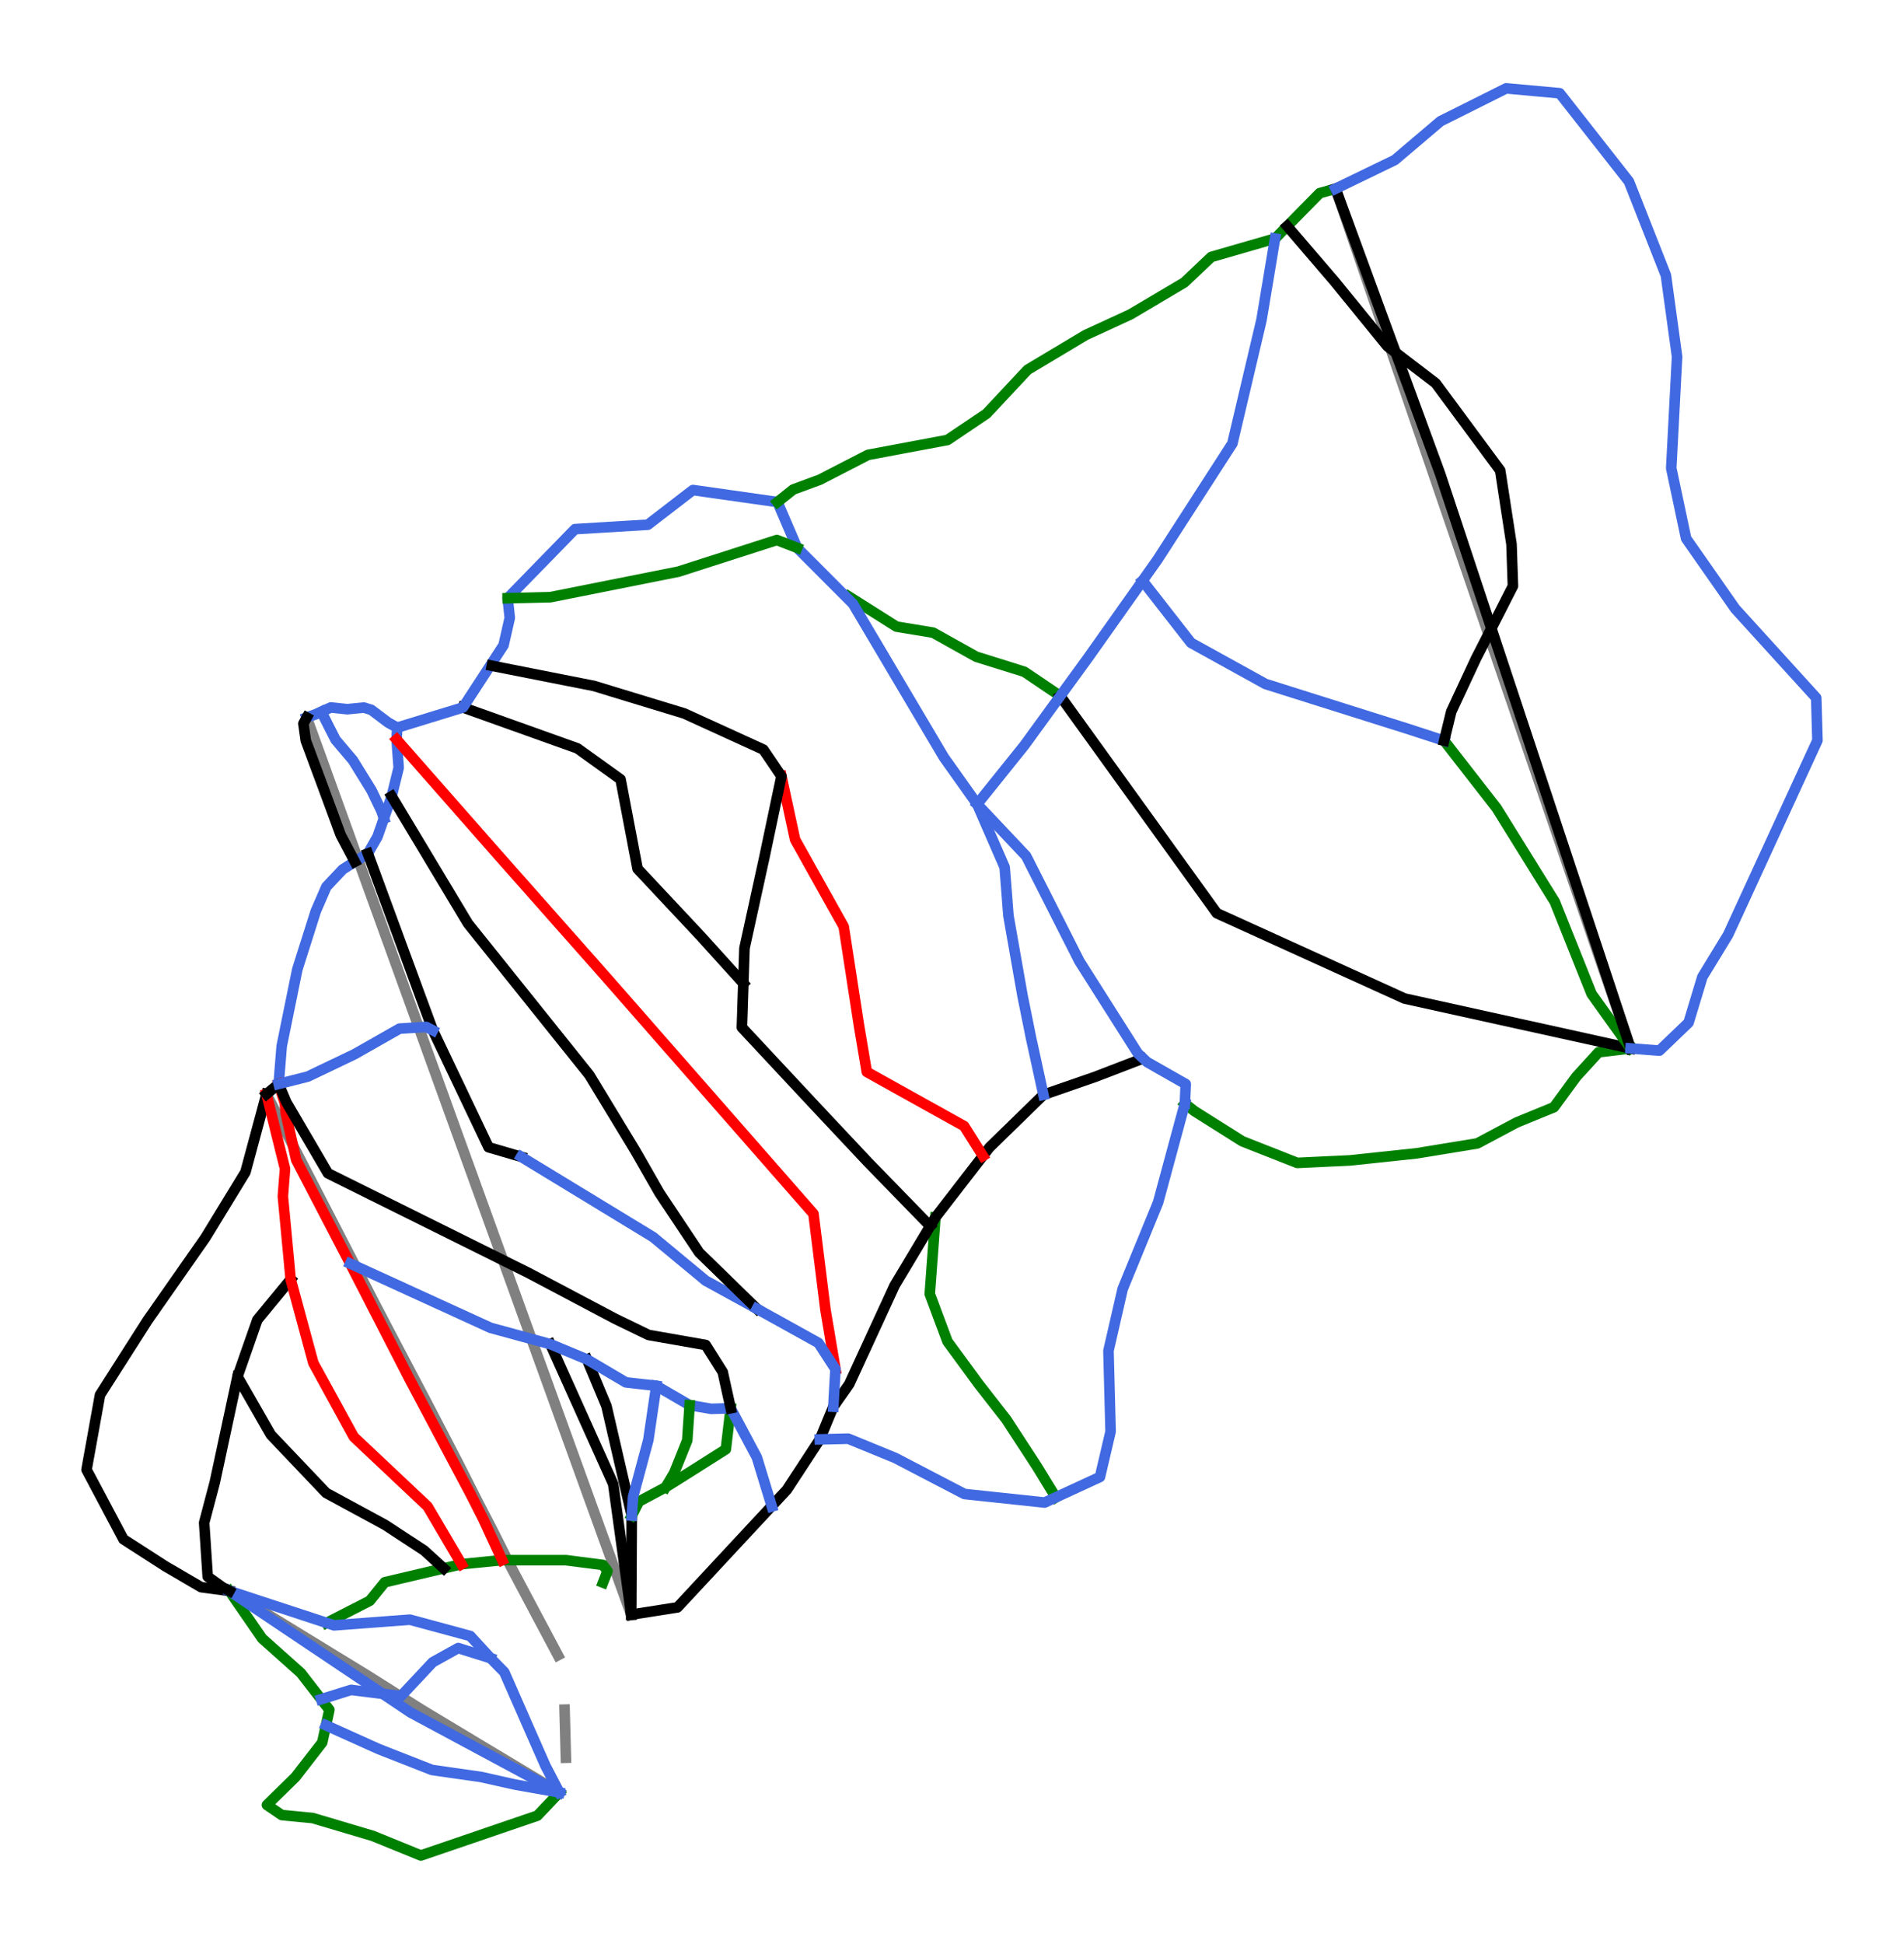 <?xml version="1.0" encoding="utf-8" standalone="no"?>
<!DOCTYPE svg PUBLIC "-//W3C//DTD SVG 1.1//EN"
  "http://www.w3.org/Graphics/SVG/1.1/DTD/svg11.dtd">
<svg height="73.492pt" version="1.1" viewBox="0 0 72 73.492" width="72pt" xmlns="http://www.w3.org/2000/svg" xmlns:xlink="http://www.w3.org/1999/xlink">
 <defs>
  <style type="text/css">*{stroke-linecap:butt;stroke-linejoin:round;}</style>
 </defs>
 <g id="figure_1">
  <g id="patch_1">
   <path d="M 0 73.492 
L 72 73.492 
L 72 0 
L 0 0 
z
" style="fill:#ffffff;"/>
  </g>
  <g id="axes_1">
   <g id="line2d_1">
    <path clip-path="url(#pce5e88b5e1)" d="M 11.599 27.129 
L 11.932 28.048 
L 12.208 28.811 
L 12.484 29.575 
L 12.775 30.378 
L 13.065 31.181 
L 13.355 31.984 
L 13.646 32.786 
L 13.76 33.103 
L 14.184 34.273 
L 14.601 35.427 
L 15.019 36.581 
L 15.33 37.442 
L 15.642 38.303 
L 15.953 39.163 
L 16.264 40.024 
L 16.668 41.14 
L 17.071 42.256 
L 17.337 42.99 
L 17.603 43.724 
L 17.869 44.459 
L 18.134 45.193 
L 18.396 45.916 
L 18.657 46.639 
L 18.919 47.362 
L 19.181 48.085 
L 19.501 48.971 
L 19.821 49.857 
L 20.074 50.555 
L 20.326 51.253 
L 20.603 52.017 
L 20.879 52.781 
L 21.155 53.545 
L 21.432 54.309 
L 21.838 55.431 
L 22.244 56.554 
L 22.629 57.617 
L 23.055 58.795 
L 23.481 59.974 
L 23.869 61.046 
" style="fill:none;stroke:#808080;stroke-linecap:square;stroke-width:0.4;"/>
   </g>
   <g id="line2d_2">
    <path clip-path="url(#pce5e88b5e1)" d="M 21.097 62.581 
L 20.709 61.85 
L 20.32 61.12 
L 19.819 60.176 
L 19.318 59.231 
L 18.965 58.532 
L 18.612 57.833 
L 18.095 56.837 
L 17.715 56.088 
L 17.336 55.339 
L 16.713 54.139 
L 16.089 52.939 
L 15.551 51.919 
L 15.013 50.898 
L 14.593 50.097 
L 14.174 49.295 
L 13.804 48.578 
L 13.433 47.862 
L 13.063 47.145 
L 12.693 46.429 
L 12.366 45.796 
L 12.039 45.163 
L 11.712 44.53 
L 11.385 43.898 
L 11.058 43.265 
L 10.731 42.631 
L 10.404 41.998 
L 10.077 41.365 
" style="fill:none;stroke:#808080;stroke-linecap:square;stroke-width:0.4;"/>
   </g>
   <g id="line2d_3">
    <path clip-path="url(#pce5e88b5e1)" d="M 21.153 67.769 
L 20.154 67.169 
L 19.155 66.57 
L 18.109 65.942 
L 17.063 65.313 
L 15.975 64.659 
L 14.935 64.004 
L 13.896 63.348 
L 13.048 62.829 
L 12.2 62.31 
L 11.318 61.77 
L 10.437 61.23 
L 9.555 60.69 
L 8.674 60.151 
" style="fill:none;stroke:#808080;stroke-linecap:square;stroke-width:0.4;"/>
   </g>
   <g id="line2d_4">
    <path clip-path="url(#pce5e88b5e1)" d="M 21.399 66.456 
L 21.374 65.547 
L 21.35 64.637 
" style="fill:none;stroke:#808080;stroke-linecap:square;stroke-width:0.4;"/>
   </g>
   <g id="line2d_5">
    <path clip-path="url(#pce5e88b5e1)" d="M 61.661 39.638 
L 61.271 38.501 
L 60.88 37.363 
L 60.49 36.226 
L 60.1 35.088 
L 59.837 34.323 
L 59.574 33.557 
L 59.311 32.792 
L 59.049 32.027 
L 58.624 30.79 
L 58.2 29.553 
L 57.813 28.426 
L 57.426 27.299 
L 57.188 26.604 
L 56.949 25.909 
L 56.711 25.215 
L 56.473 24.52 
L 56.198 23.72 
L 55.924 22.921 
L 55.65 22.122 
L 55.375 21.323 
L 55.102 20.527 
L 54.829 19.731 
L 54.556 18.935 
L 54.283 18.139 
L 53.953 17.177 
L 53.622 16.216 
L 53.326 15.351 
L 53.029 14.486 
L 52.744 13.656 
L 52.459 12.825 
L 52.041 11.608 
L 51.624 10.392 
L 51.206 9.176 
L 50.789 7.959 
L 50.661 7.586 
L 50.506 7.134 
" style="fill:none;stroke:#808080;stroke-linecap:square;stroke-width:0.4;"/>
   </g>
   <g id="line2d_6">
    <path clip-path="url(#pce5e88b5e1)" d="M 17.507 26.747 
L 17.777 26.844 
L 18.048 26.941 
L 18.318 27.037 
L 18.589 27.134 
L 18.859 27.23 
L 19.129 27.327 
L 19.4 27.424 
L 19.67 27.52 
L 19.941 27.617 
L 20.211 27.713 
L 20.481 27.81 
L 20.752 27.907 
L 21.022 28.003 
L 21.293 28.1 
L 21.563 28.196 
L 21.834 28.293 
L 22.038 28.439 
L 22.242 28.586 
L 22.446 28.733 
L 22.65 28.879 
L 22.854 29.026 
L 23.058 29.172 
L 23.262 29.319 
L 23.466 29.466 
L 23.507 29.677 
L 23.547 29.888 
L 23.587 30.1 
L 23.627 30.311 
L 23.667 30.522 
L 23.708 30.733 
L 23.748 30.945 
L 23.788 31.156 
L 23.828 31.367 
L 23.869 31.579 
L 23.909 31.79 
L 23.949 32.001 
L 23.989 32.213 
L 24.03 32.424 
L 24.07 32.635 
L 24.11 32.846 
L 24.259 33.006 
L 24.409 33.165 
L 24.558 33.325 
L 24.708 33.485 
L 24.857 33.644 
L 25.007 33.804 
L 25.156 33.963 
L 25.306 34.123 
L 25.455 34.282 
L 25.605 34.442 
L 25.754 34.601 
L 25.904 34.761 
L 26.053 34.92 
L 26.203 35.08 
L 26.352 35.239 
L 26.502 35.399 
L 26.702 35.621 
L 26.903 35.843 
L 27.104 36.065 
L 27.305 36.287 
L 27.506 36.509 
L 27.707 36.731 
L 27.908 36.953 
L 28.109 37.175 
" style="fill:none;stroke:#000000;stroke-linecap:square;stroke-width:0.4;"/>
   </g>
   <g id="line2d_7">
    <path clip-path="url(#pce5e88b5e1)" d="M 44.806 41.723 
L 44.987 41.866 
L 45.168 42.008 
L 45.395 42.151 
L 45.621 42.293 
L 45.847 42.436 
L 46.073 42.578 
L 46.3 42.721 
L 46.526 42.863 
L 46.752 43.006 
L 46.978 43.148 
L 47.238 43.25 
L 47.498 43.353 
L 47.758 43.455 
L 48.017 43.557 
L 48.277 43.659 
L 48.537 43.762 
L 48.797 43.864 
L 49.056 43.966 
L 49.306 43.955 
L 49.556 43.943 
L 49.805 43.931 
L 50.055 43.919 
L 50.305 43.907 
L 50.555 43.896 
L 50.804 43.884 
L 51.054 43.872 
L 51.369 43.839 
L 51.684 43.805 
L 51.999 43.772 
L 52.314 43.738 
L 52.629 43.705 
L 52.944 43.671 
L 53.259 43.638 
L 53.575 43.604 
L 53.861 43.557 
L 54.148 43.51 
L 54.434 43.463 
L 54.721 43.416 
L 55.007 43.37 
L 55.294 43.323 
L 55.58 43.276 
L 55.867 43.229 
L 56.053 43.13 
L 56.239 43.031 
L 56.425 42.932 
L 56.611 42.833 
L 56.797 42.734 
L 56.983 42.635 
L 57.169 42.536 
L 57.355 42.438 
L 57.707 42.293 
L 58.059 42.149 
L 58.411 42.005 
L 58.763 41.861 
L 58.974 41.572 
L 59.185 41.284 
L 59.396 40.996 
L 59.607 40.708 
L 59.819 40.476 
L 60.03 40.245 
L 60.241 40.014 
L 60.452 39.782 
L 60.754 39.746 
L 61.056 39.71 
L 61.359 39.674 
L 61.661 39.638 
" style="fill:none;stroke:#008000;stroke-linecap:square;stroke-width:0.4;"/>
   </g>
   <g id="line2d_8">
    <path clip-path="url(#pce5e88b5e1)" d="M 35.373 46.025 
L 35.347 46.387 
L 35.32 46.749 
L 35.293 47.111 
L 35.266 47.473 
L 35.239 47.835 
L 35.213 48.197 
L 35.186 48.559 
L 35.159 48.921 
L 35.243 49.146 
L 35.327 49.371 
L 35.41 49.595 
L 35.494 49.82 
L 35.578 50.045 
L 35.662 50.269 
L 35.746 50.494 
L 35.829 50.718 
L 35.977 50.92 
L 36.124 51.121 
L 36.272 51.322 
L 36.419 51.523 
L 36.567 51.724 
L 36.714 51.925 
L 36.862 52.127 
L 37.009 52.328 
L 37.14 52.495 
L 37.271 52.663 
L 37.401 52.831 
L 37.532 52.998 
L 37.663 53.166 
L 37.793 53.333 
L 37.924 53.501 
L 38.055 53.669 
L 38.199 53.89 
L 38.343 54.111 
L 38.487 54.332 
L 38.631 54.554 
L 38.776 54.775 
L 38.92 54.996 
L 39.064 55.217 
L 39.208 55.439 
L 39.388 55.732 
L 39.567 56.025 
L 39.747 56.318 
L 39.927 56.611 
" style="fill:none;stroke:#008000;stroke-linecap:square;stroke-width:0.4;"/>
   </g>
   <g id="line2d_9">
    <path clip-path="url(#pce5e88b5e1)" d="M 10.077 41.365 
L 9.977 41.734 
L 9.878 42.103 
L 9.778 42.471 
L 9.679 42.84 
L 9.579 43.209 
L 9.48 43.578 
L 9.38 43.947 
L 9.281 44.316 
L 9.091 44.626 
L 8.902 44.936 
L 8.712 45.246 
L 8.523 45.556 
L 8.333 45.866 
L 8.144 46.176 
L 7.955 46.486 
L 7.765 46.796 
L 7.629 46.992 
L 7.492 47.187 
L 7.355 47.382 
L 7.219 47.578 
L 7.082 47.773 
L 6.945 47.968 
L 6.809 48.164 
L 6.672 48.359 
L 6.536 48.554 
L 6.399 48.749 
L 6.262 48.945 
L 6.126 49.14 
L 5.989 49.335 
L 5.853 49.531 
L 5.716 49.726 
L 5.579 49.921 
L 5.467 50.097 
L 5.355 50.273 
L 5.242 50.449 
L 5.13 50.625 
L 5.018 50.801 
L 4.905 50.977 
L 4.793 51.153 
L 4.681 51.329 
L 4.569 51.505 
L 4.456 51.681 
L 4.344 51.857 
L 4.232 52.033 
L 4.119 52.209 
L 4.007 52.385 
L 3.895 52.561 
L 3.782 52.737 
L 3.719 53.091 
L 3.655 53.445 
L 3.591 53.798 
L 3.528 54.152 
L 3.464 54.506 
L 3.4 54.859 
L 3.336 55.213 
L 3.273 55.567 
L 3.447 55.895 
L 3.621 56.224 
L 3.796 56.552 
L 3.97 56.881 
L 4.144 57.21 
L 4.319 57.538 
L 4.493 57.867 
L 4.668 58.195 
L 4.865 58.323 
L 5.063 58.45 
L 5.261 58.577 
L 5.459 58.705 
L 5.657 58.832 
L 5.854 58.96 
L 6.052 59.087 
L 6.25 59.215 
L 6.589 59.412 
L 6.927 59.61 
L 7.266 59.808 
L 7.604 60.006 
L 7.872 60.042 
L 8.139 60.078 
L 8.406 60.114 
L 8.674 60.151 
" style="fill:none;stroke:#000000;stroke-linecap:square;stroke-width:0.4;"/>
   </g>
   <g id="line2d_10">
    <path clip-path="url(#pce5e88b5e1)" d="M 8.674 60.151 
L 8.829 60.375 
L 8.984 60.6 
L 9.139 60.824 
L 9.294 61.049 
L 9.449 61.273 
L 9.604 61.498 
L 9.759 61.722 
L 9.914 61.947 
L 10.097 62.11 
L 10.28 62.273 
L 10.462 62.436 
L 10.645 62.599 
L 10.828 62.762 
L 11.01 62.925 
L 11.193 63.088 
L 11.376 63.251 
L 11.568 63.499 
L 11.76 63.747 
L 11.953 63.996 
L 12.145 64.244 
L 12.3 64.444 
L 12.455 64.644 
L 12.391 64.937 
L 12.327 65.229 
L 12.256 65.555 
L 12.185 65.88 
L 11.932 66.206 
L 11.679 66.532 
L 11.426 66.858 
L 11.173 67.184 
L 10.904 67.448 
L 10.634 67.713 
L 10.364 67.977 
L 10.094 68.241 
L 10.375 68.432 
L 10.656 68.623 
L 10.949 68.651 
L 11.241 68.679 
L 11.533 68.707 
L 11.825 68.735 
L 12.109 68.82 
L 12.393 68.904 
L 12.677 68.988 
L 12.96 69.073 
L 13.244 69.157 
L 13.528 69.241 
L 13.812 69.326 
L 14.095 69.41 
L 14.323 69.503 
L 14.551 69.595 
L 14.778 69.688 
L 15.006 69.781 
L 15.233 69.873 
L 15.461 69.966 
L 15.689 70.059 
L 15.916 70.151 
L 16.192 70.057 
L 16.467 69.963 
L 16.742 69.869 
L 17.018 69.775 
L 17.293 69.681 
L 17.568 69.587 
L 17.844 69.493 
L 18.119 69.399 
L 18.394 69.304 
L 18.67 69.21 
L 18.945 69.116 
L 19.22 69.022 
L 19.496 68.928 
L 19.771 68.834 
L 20.046 68.74 
L 20.322 68.646 
L 20.53 68.426 
L 20.738 68.207 
L 20.945 67.988 
L 21.153 67.769 
" style="fill:none;stroke:#008000;stroke-linecap:square;stroke-width:0.4;"/>
   </g>
   <g id="line2d_11">
    <path clip-path="url(#pce5e88b5e1)" d="M 11.599 27.129 
L 11.969 26.993 
L 12.152 26.91 
L 12.511 26.747 
L 12.821 26.78 
L 13.132 26.813 
L 13.447 26.782 
L 13.763 26.752 
L 14.038 26.837 
L 14.357 27.077 
L 14.676 27.317 
L 15.02 27.51 
L 15.009 27.736 
L 14.998 27.961 
L 15.017 28.228 
L 15.037 28.494 
L 15.057 28.761 
L 15.076 29.027 
L 15.01 29.297 
L 14.943 29.567 
L 14.877 29.837 
L 14.81 30.107 
L 14.737 30.315 
L 14.664 30.524 
L 14.591 30.732 
L 14.517 30.94 
L 14.396 31.288 
L 14.274 31.635 
L 14.092 31.953 
L 13.91 32.271 
L 13.664 32.426 
L 13.417 32.581 
L 13.188 32.725 
L 12.96 32.869 
L 12.805 33.034 
L 12.65 33.198 
L 12.495 33.362 
L 12.341 33.527 
L 12.241 33.758 
L 12.141 33.989 
L 12.04 34.22 
L 11.94 34.452 
L 11.853 34.727 
L 11.766 35.001 
L 11.679 35.276 
L 11.592 35.551 
L 11.504 35.826 
L 11.417 36.101 
L 11.33 36.376 
L 11.243 36.651 
L 11.169 37.013 
L 11.095 37.375 
L 11.022 37.737 
L 10.948 38.099 
L 10.874 38.461 
L 10.8 38.823 
L 10.727 39.185 
L 10.653 39.548 
L 10.624 39.906 
L 10.595 40.265 
L 10.566 40.623 
L 10.538 40.982 
" style="fill:none;stroke:#4169e1;stroke-linecap:square;stroke-width:0.4;"/>
   </g>
   <g id="line2d_12">
    <path clip-path="url(#pce5e88b5e1)" d="M 32.097 22.552 
L 32.323 22.694 
L 32.548 22.836 
L 32.773 22.979 
L 32.998 23.121 
L 33.223 23.263 
L 33.448 23.405 
L 33.674 23.548 
L 33.899 23.69 
L 34.245 23.747 
L 34.591 23.804 
L 34.937 23.861 
L 35.283 23.918 
L 35.487 24.031 
L 35.691 24.145 
L 35.894 24.259 
L 36.098 24.373 
L 36.302 24.486 
L 36.506 24.6 
L 36.71 24.714 
L 36.914 24.828 
L 37.141 24.899 
L 37.369 24.97 
L 37.596 25.041 
L 37.824 25.112 
L 38.051 25.183 
L 38.279 25.254 
L 38.506 25.326 
L 38.734 25.397 
L 39.074 25.626 
L 39.414 25.856 
L 39.753 26.085 
L 40.093 26.315 
" style="fill:none;stroke:#008000;stroke-linecap:square;stroke-width:0.4;"/>
   </g>
   <g id="line2d_13">
    <path clip-path="url(#pce5e88b5e1)" d="M 11.599 27.129 
L 11.473 27.358 
L 11.518 27.679 
L 11.563 27.999 
L 11.645 28.219 
L 11.727 28.439 
L 11.809 28.66 
L 11.89 28.88 
L 11.972 29.101 
L 12.054 29.321 
L 12.136 29.542 
L 12.218 29.762 
L 12.301 29.989 
L 12.385 30.215 
L 12.468 30.442 
L 12.552 30.668 
L 12.635 30.894 
L 12.719 31.121 
L 12.802 31.347 
L 12.886 31.574 
L 13.019 31.825 
L 13.152 32.077 
L 13.285 32.329 
L 13.417 32.581 
" style="fill:none;stroke:#000000;stroke-linecap:square;stroke-width:0.4;"/>
   </g>
   <g id="line2d_14">
    <path clip-path="url(#pce5e88b5e1)" d="M 43.171 40.038 
L 42.95 40.123 
L 42.728 40.208 
L 42.507 40.293 
L 42.285 40.378 
L 42.064 40.463 
L 41.843 40.548 
L 41.621 40.633 
L 41.4 40.718 
L 41.157 40.802 
L 40.914 40.886 
L 40.671 40.971 
L 40.428 41.055 
L 40.186 41.139 
L 39.943 41.223 
L 39.7 41.307 
L 39.457 41.392 
L 39.202 41.64 
L 38.948 41.888 
L 38.693 42.136 
L 38.439 42.385 
L 38.184 42.633 
L 37.929 42.881 
L 37.675 43.13 
L 37.42 43.378 
L 37.169 43.702 
L 36.945 43.992 
L 36.72 44.283 
L 36.496 44.573 
L 36.271 44.863 
L 36.047 45.154 
L 35.822 45.444 
L 35.598 45.735 
L 35.373 46.025 
L 35.174 46.357 
L 35.006 46.638 
L 34.838 46.918 
L 34.67 47.199 
L 34.502 47.48 
L 34.334 47.761 
L 34.166 48.041 
L 33.997 48.322 
L 33.829 48.603 
L 33.722 48.836 
L 33.615 49.069 
L 33.508 49.302 
L 33.4 49.535 
L 33.293 49.768 
L 33.186 50.001 
L 33.078 50.234 
L 32.971 50.467 
L 32.864 50.7 
L 32.757 50.933 
L 32.649 51.166 
L 32.542 51.399 
L 32.435 51.632 
L 32.328 51.865 
L 32.22 52.098 
L 32.113 52.331 
L 31.963 52.545 
L 31.813 52.758 
L 31.663 52.972 
L 31.513 53.186 
L 31.385 53.494 
L 31.257 53.803 
L 31.13 54.111 
L 31.002 54.42 
L 30.846 54.658 
L 30.69 54.896 
L 30.534 55.135 
L 30.378 55.373 
L 30.222 55.612 
L 30.065 55.85 
L 29.909 56.089 
L 29.753 56.327 
L 29.528 56.568 
L 29.304 56.81 
L 29.079 57.051 
L 28.855 57.293 
L 28.63 57.534 
L 28.405 57.775 
L 28.181 58.017 
L 27.956 58.258 
L 27.775 58.453 
L 27.594 58.647 
L 27.413 58.842 
L 27.232 59.036 
L 27.051 59.231 
L 26.871 59.425 
L 26.69 59.62 
L 26.509 59.814 
L 26.286 60.053 
L 26.064 60.293 
L 25.841 60.532 
L 25.618 60.771 
L 25.4 60.805 
L 25.181 60.84 
L 24.962 60.874 
L 24.744 60.908 
L 24.525 60.943 
L 24.306 60.977 
L 24.088 61.011 
L 23.869 61.046 
" style="fill:none;stroke:#000000;stroke-linecap:square;stroke-width:0.4;"/>
   </g>
   <g id="line2d_15">
    <path clip-path="url(#pce5e88b5e1)" d="M 15.02 27.51 
L 17.507 26.747 
L 19.042 24.394 
L 19.277 23.361 
L 19.197 22.617 
L 21.744 20.005 
L 24.499 19.838 
L 26.203 18.527 
L 29.4 18.981 
L 30.144 20.712 
L 32.256 22.829 
L 35.694 28.633 
L 36.952 30.404 
L 38.801 32.362 
L 40.818 36.343 
L 43.028 39.827 
L 43.38 40.156 
L 44.839 40.986 
L 44.806 41.723 
L 44.806 41.723 
" style="fill:none;stroke:#4169e1;stroke-linecap:square;stroke-width:0.4;"/>
   </g>
   <g id="line2d_16">
    <path clip-path="url(#pce5e88b5e1)" d="M 12.352 61.358 
L 12.555 61.253 
L 12.759 61.149 
L 12.963 61.044 
L 13.167 60.94 
L 13.371 60.835 
L 13.575 60.731 
L 13.779 60.626 
L 13.983 60.522 
L 14.125 60.347 
L 14.267 60.171 
L 14.409 59.996 
L 14.552 59.82 
L 14.83 59.755 
L 15.108 59.689 
L 15.387 59.624 
L 15.665 59.558 
L 15.944 59.493 
L 16.222 59.427 
L 16.501 59.362 
L 16.779 59.296 
L 17.116 59.217 
L 17.453 59.138 
L 17.838 59.099 
L 18.222 59.061 
L 18.606 59.023 
L 18.991 58.985 
L 19.179 58.986 
L 19.456 58.986 
L 19.733 58.986 
L 20.011 58.986 
L 20.288 58.986 
L 20.565 58.986 
L 20.843 58.986 
L 21.12 58.986 
L 21.397 58.986 
L 21.748 59.031 
L 22.098 59.076 
L 22.448 59.121 
L 22.798 59.166 
L 22.973 59.397 
L 22.888 59.615 
L 22.803 59.834 
" style="fill:none;stroke:#008000;stroke-linecap:square;stroke-width:0.4;"/>
   </g>
   <g id="line2d_17">
    <path clip-path="url(#pce5e88b5e1)" d="M 36.952 30.404 
L 37.081 30.702 
L 37.211 31 
L 37.341 31.298 
L 37.471 31.596 
L 37.601 31.894 
L 37.731 32.193 
L 37.861 32.491 
L 37.991 32.789 
L 38.009 33.018 
L 38.027 33.247 
L 38.045 33.476 
L 38.063 33.705 
L 38.081 33.933 
L 38.098 34.162 
L 38.116 34.391 
L 38.134 34.62 
L 38.201 34.998 
L 38.267 35.376 
L 38.334 35.753 
L 38.4 36.131 
L 38.467 36.509 
L 38.533 36.887 
L 38.6 37.265 
L 38.666 37.643 
L 38.748 38.047 
L 38.829 38.451 
L 38.911 38.856 
L 38.992 39.26 
L 39.051 39.526 
L 39.109 39.793 
L 39.167 40.059 
L 39.225 40.326 
L 39.283 40.592 
L 39.341 40.859 
L 39.399 41.125 
L 39.457 41.392 
" style="fill:none;stroke:#4169e1;stroke-linecap:square;stroke-width:0.4;"/>
   </g>
   <g id="line2d_18">
    <path clip-path="url(#pce5e88b5e1)" d="M 22.196 51.395 
L 22.288 51.616 
L 22.38 51.836 
L 22.472 52.057 
L 22.565 52.277 
L 22.657 52.498 
L 22.749 52.718 
L 22.841 52.938 
L 22.933 53.159 
L 22.993 53.418 
L 23.053 53.677 
L 23.113 53.936 
L 23.172 54.195 
L 23.232 54.453 
L 23.292 54.712 
L 23.352 54.971 
L 23.411 55.23 
L 23.471 55.489 
L 23.531 55.748 
L 23.591 56.007 
L 23.651 56.266 
L 23.71 56.525 
L 23.77 56.784 
L 23.83 57.042 
L 23.89 57.301 
L 23.888 57.535 
L 23.887 57.769 
L 23.886 58.003 
L 23.885 58.237 
L 23.883 58.471 
L 23.882 58.705 
L 23.881 58.94 
L 23.879 59.174 
L 23.878 59.408 
L 23.877 59.642 
L 23.875 59.876 
L 23.874 60.11 
L 23.873 60.344 
L 23.872 60.578 
L 23.87 60.812 
L 23.869 61.046 
" style="fill:none;stroke:#000000;stroke-linecap:square;stroke-width:0.4;"/>
   </g>
   <g id="line2d_19">
    <path clip-path="url(#pce5e88b5e1)" d="M 13.91 32.271 
L 13.987 32.479 
L 14.064 32.688 
L 14.141 32.897 
L 14.218 33.106 
L 14.294 33.315 
L 14.371 33.524 
L 14.448 33.733 
L 14.525 33.942 
L 14.602 34.151 
L 14.679 34.36 
L 14.756 34.569 
L 14.833 34.778 
L 14.91 34.987 
L 14.987 35.195 
L 15.063 35.404 
L 15.14 35.613 
L 15.217 35.822 
L 15.294 36.031 
L 15.371 36.24 
L 15.448 36.449 
L 15.525 36.658 
L 15.602 36.867 
L 15.679 37.076 
L 15.756 37.285 
L 15.832 37.494 
L 15.909 37.703 
L 15.986 37.911 
L 16.063 38.12 
L 16.14 38.329 
L 16.217 38.538 
L 16.294 38.747 
L 16.371 38.956 
L 16.502 39.232 
L 16.634 39.508 
L 16.765 39.785 
L 16.897 40.061 
L 17.028 40.337 
L 17.16 40.613 
L 17.292 40.889 
L 17.423 41.165 
L 17.555 41.442 
L 17.686 41.718 
L 17.818 41.994 
L 17.949 42.27 
L 18.081 42.546 
L 18.212 42.823 
L 18.344 43.099 
L 18.475 43.375 
L 18.784 43.465 
L 19.092 43.555 
L 19.4 43.645 
L 19.708 43.735 
" style="fill:none;stroke:#000000;stroke-linecap:square;stroke-width:0.4;"/>
   </g>
   <g id="line2d_20">
    <path clip-path="url(#pce5e88b5e1)" d="M 8.674 60.151 
L 8.888 60.294 
L 9.102 60.438 
L 9.316 60.581 
L 9.53 60.725 
L 9.744 60.869 
L 9.959 61.012 
L 10.173 61.156 
L 10.387 61.299 
L 10.601 61.443 
L 10.815 61.587 
L 11.03 61.73 
L 11.244 61.874 
L 11.458 62.018 
L 11.672 62.161 
L 11.886 62.305 
L 12.101 62.448 
L 12.315 62.592 
L 12.529 62.736 
L 12.743 62.879 
L 12.957 63.023 
L 13.172 63.166 
L 13.386 63.31 
L 13.6 63.454 
L 13.814 63.597 
L 14.028 63.741 
L 14.243 63.885 
L 14.457 64.028 
L 14.671 64.172 
L 14.885 64.315 
L 15.099 64.459 
L 15.314 64.603 
L 15.528 64.746 
L 15.879 64.935 
L 16.231 65.124 
L 16.583 65.313 
L 16.934 65.502 
L 17.286 65.691 
L 17.637 65.88 
L 17.989 66.069 
L 18.341 66.257 
L 18.692 66.446 
L 19.044 66.635 
L 19.395 66.824 
L 19.747 67.013 
L 20.099 67.202 
L 20.45 67.391 
L 20.802 67.58 
L 21.153 67.769 
" style="fill:none;stroke:#4169e1;stroke-linecap:square;stroke-width:0.4;"/>
   </g>
   <g id="line2d_21">
    <path clip-path="url(#pce5e88b5e1)" d="M 12.145 64.244 
L 12.428 64.156 
L 12.711 64.068 
L 12.994 63.979 
L 13.277 63.891 
L 13.513 63.92 
L 13.749 63.949 
L 13.985 63.978 
L 14.221 64.008 
L 14.456 64.037 
L 14.692 64.066 
L 14.928 64.095 
L 15.164 64.124 
L 15.314 63.964 
L 15.463 63.804 
L 15.613 63.644 
L 15.763 63.485 
L 15.913 63.325 
L 16.062 63.165 
L 16.212 63.005 
L 16.362 62.845 
L 16.603 62.711 
L 16.845 62.577 
L 17.086 62.443 
L 17.327 62.309 
L 17.634 62.405 
L 17.94 62.501 
L 18.247 62.597 
L 18.553 62.693 
" style="fill:none;stroke:#4169e1;stroke-linecap:square;stroke-width:0.4;"/>
   </g>
   <g id="line2d_22">
    <path clip-path="url(#pce5e88b5e1)" d="M 8.674 60.151 
L 8.903 60.226 
L 9.133 60.301 
L 9.363 60.377 
L 9.593 60.452 
L 9.823 60.528 
L 10.053 60.603 
L 10.283 60.679 
L 10.513 60.754 
L 10.742 60.829 
L 10.972 60.905 
L 11.202 60.98 
L 11.432 61.056 
L 11.662 61.131 
L 11.892 61.207 
L 12.122 61.282 
L 12.352 61.358 
L 12.634 61.45 
L 12.992 61.423 
L 13.351 61.397 
L 13.71 61.37 
L 14.069 61.343 
L 14.427 61.316 
L 14.786 61.289 
L 15.145 61.263 
L 15.503 61.236 
L 15.788 61.313 
L 16.073 61.39 
L 16.358 61.467 
L 16.643 61.544 
L 16.928 61.621 
L 17.213 61.698 
L 17.498 61.776 
L 17.783 61.853 
L 17.976 62.063 
L 18.168 62.273 
L 18.361 62.483 
L 18.553 62.693 
L 18.812 62.957 
L 19.07 63.22 
L 19.168 63.442 
L 19.265 63.663 
L 19.362 63.884 
L 19.459 64.106 
L 19.556 64.327 
L 19.654 64.548 
L 19.751 64.769 
L 19.848 64.991 
L 19.945 65.212 
L 20.042 65.433 
L 20.14 65.654 
L 20.237 65.876 
L 20.334 66.097 
L 20.431 66.318 
L 20.529 66.539 
L 20.626 66.761 
L 20.758 67.013 
L 20.89 67.265 
L 21.021 67.517 
L 21.153 67.769 
" style="fill:none;stroke:#4169e1;stroke-linecap:square;stroke-width:0.4;"/>
   </g>
   <g id="line2d_23">
    <path clip-path="url(#pce5e88b5e1)" d="M 40.093 26.315 
L 40.278 26.571 
L 40.463 26.828 
L 40.648 27.085 
L 40.833 27.341 
L 41.018 27.598 
L 41.203 27.854 
L 41.388 28.111 
L 41.573 28.367 
L 41.758 28.624 
L 41.943 28.881 
L 42.128 29.137 
L 42.313 29.394 
L 42.498 29.65 
L 42.683 29.907 
L 42.868 30.163 
L 43.053 30.42 
L 43.238 30.676 
L 43.423 30.933 
L 43.608 31.19 
L 43.793 31.446 
L 43.978 31.703 
L 44.163 31.959 
L 44.348 32.216 
L 44.533 32.472 
L 44.718 32.729 
L 44.903 32.985 
L 45.088 33.242 
L 45.273 33.499 
L 45.458 33.755 
L 45.643 34.012 
L 45.828 34.268 
L 46.012 34.525 
L 46.234 34.626 
L 46.456 34.726 
L 46.678 34.827 
L 46.9 34.928 
L 47.122 35.029 
L 47.344 35.13 
L 47.565 35.23 
L 47.787 35.331 
L 48.009 35.432 
L 48.231 35.533 
L 48.453 35.634 
L 48.675 35.735 
L 48.896 35.835 
L 49.118 35.936 
L 49.34 36.037 
L 49.562 36.138 
L 49.784 36.239 
L 50.006 36.339 
L 50.228 36.44 
L 50.449 36.541 
L 50.671 36.642 
L 50.893 36.743 
L 51.115 36.844 
L 51.337 36.944 
L 51.559 37.045 
L 51.78 37.146 
L 52.002 37.247 
L 52.224 37.348 
L 52.446 37.448 
L 52.668 37.549 
L 52.89 37.65 
L 53.111 37.751 
L 53.379 37.81 
L 53.646 37.869 
L 53.913 37.928 
L 54.18 37.987 
L 54.447 38.046 
L 54.714 38.105 
L 54.982 38.164 
L 55.249 38.223 
L 55.516 38.282 
L 55.783 38.341 
L 56.05 38.4 
L 56.317 38.459 
L 56.585 38.518 
L 56.852 38.577 
L 57.119 38.636 
L 57.386 38.695 
L 57.653 38.754 
L 57.92 38.812 
L 58.188 38.871 
L 58.455 38.93 
L 58.722 38.989 
L 58.989 39.048 
L 59.256 39.107 
L 59.523 39.166 
L 59.791 39.225 
L 60.058 39.284 
L 60.325 39.343 
L 60.592 39.402 
L 60.859 39.461 
L 61.127 39.52 
L 61.394 39.579 
L 61.661 39.638 
" style="fill:none;stroke:#000000;stroke-linecap:square;stroke-width:0.4;"/>
   </g>
   <g id="line2d_24">
    <path clip-path="url(#pce5e88b5e1)" d="M 29.4 18.981 
L 29.698 18.744 
L 29.995 18.507 
L 30.247 18.415 
L 30.498 18.322 
L 30.75 18.229 
L 31.001 18.137 
L 31.229 18.019 
L 31.457 17.902 
L 31.685 17.785 
L 31.913 17.667 
L 32.141 17.55 
L 32.369 17.433 
L 32.597 17.315 
L 32.825 17.198 
L 33.2 17.128 
L 33.576 17.057 
L 33.951 16.987 
L 34.327 16.916 
L 34.702 16.846 
L 35.077 16.776 
L 35.453 16.705 
L 35.828 16.635 
L 36.013 16.511 
L 36.197 16.387 
L 36.381 16.263 
L 36.566 16.139 
L 36.75 16.015 
L 36.934 15.89 
L 37.119 15.766 
L 37.303 15.642 
L 37.498 15.435 
L 37.692 15.227 
L 37.886 15.019 
L 38.081 14.811 
L 38.275 14.603 
L 38.47 14.395 
L 38.664 14.187 
L 38.859 13.98 
L 39.133 13.815 
L 39.408 13.651 
L 39.683 13.487 
L 39.958 13.322 
L 40.233 13.158 
L 40.508 12.994 
L 40.782 12.829 
L 41.057 12.665 
L 41.268 12.568 
L 41.48 12.471 
L 41.691 12.374 
L 41.902 12.276 
L 42.113 12.179 
L 42.324 12.082 
L 42.535 11.985 
L 42.747 11.887 
L 43.001 11.737 
L 43.256 11.586 
L 43.511 11.435 
L 43.766 11.284 
L 44.02 11.133 
L 44.275 10.982 
L 44.53 10.831 
L 44.784 10.681 
L 45.039 10.439 
L 45.294 10.198 
L 45.549 9.956 
L 45.804 9.715 
L 46.081 9.635 
L 46.359 9.555 
L 46.637 9.474 
L 46.914 9.394 
L 47.24 9.3 
L 47.566 9.206 
L 47.891 9.112 
L 48.217 9.018 
L 48.446 8.784 
L 48.676 8.551 
L 48.83 8.395 
L 48.983 8.239 
L 49.137 8.082 
L 49.291 7.926 
L 49.445 7.77 
L 49.599 7.614 
L 49.752 7.457 
L 49.906 7.301 
L 50.206 7.218 
L 50.506 7.134 
" style="fill:none;stroke:#008000;stroke-linecap:square;stroke-width:0.4;"/>
   </g>
   <g id="line2d_25">
    <path clip-path="url(#pce5e88b5e1)" d="M 27.631 53.243 
L 27.585 53.63 
L 27.539 54.018 
L 27.493 54.405 
L 27.448 54.793 
L 27.126 54.997 
L 26.804 55.201 
L 26.482 55.405 
L 26.16 55.609 
L 25.913 55.764 
L 25.666 55.92 
L 25.418 56.075 
L 25.171 56.23 
L 24.918 56.365 
L 24.665 56.5 
L 24.413 56.635 
L 24.16 56.77 
L 24.025 57.036 
L 23.89 57.301 
" style="fill:none;stroke:#008000;stroke-linecap:square;stroke-width:0.4;"/>
   </g>
   <g id="line2d_26">
    <path clip-path="url(#pce5e88b5e1)" d="M 44.806 41.723 
L 44.743 41.957 
L 44.68 42.19 
L 44.616 42.424 
L 44.553 42.658 
L 44.49 42.891 
L 44.426 43.125 
L 44.363 43.359 
L 44.3 43.592 
L 44.237 43.826 
L 44.173 44.06 
L 44.11 44.293 
L 44.047 44.527 
L 43.983 44.761 
L 43.92 44.994 
L 43.857 45.228 
L 43.793 45.462 
L 43.71 45.666 
L 43.626 45.871 
L 43.542 46.075 
L 43.458 46.28 
L 43.374 46.484 
L 43.291 46.689 
L 43.207 46.893 
L 43.123 47.098 
L 43.039 47.302 
L 42.955 47.507 
L 42.872 47.711 
L 42.788 47.916 
L 42.704 48.12 
L 42.62 48.325 
L 42.537 48.529 
L 42.453 48.734 
L 42.386 49.025 
L 42.319 49.317 
L 42.252 49.609 
L 42.185 49.9 
L 42.118 50.192 
L 42.051 50.484 
L 41.984 50.775 
L 41.917 51.067 
L 41.927 51.449 
L 41.937 51.831 
L 41.947 52.214 
L 41.957 52.596 
L 41.967 52.978 
L 41.977 53.36 
L 41.987 53.742 
L 41.997 54.125 
L 41.947 54.339 
L 41.896 54.554 
L 41.846 54.768 
L 41.796 54.983 
L 41.746 55.197 
L 41.695 55.412 
L 41.645 55.627 
L 41.595 55.841 
L 41.386 55.937 
L 41.178 56.034 
L 40.969 56.13 
L 40.761 56.226 
L 40.552 56.322 
L 40.344 56.419 
L 40.135 56.515 
L 39.927 56.611 
L 39.715 56.709 
L 39.503 56.807 
L 39.124 56.767 
L 38.746 56.726 
L 38.367 56.686 
L 37.988 56.646 
L 37.609 56.606 
L 37.23 56.565 
L 36.852 56.525 
L 36.473 56.485 
L 36.144 56.314 
L 35.816 56.143 
L 35.487 55.972 
L 35.159 55.801 
L 34.83 55.63 
L 34.502 55.459 
L 34.173 55.288 
L 33.845 55.117 
L 33.624 55.027 
L 33.402 54.936 
L 33.181 54.845 
L 32.96 54.755 
L 32.739 54.664 
L 32.517 54.574 
L 32.296 54.483 
L 32.075 54.393 
L 31.807 54.4 
L 31.539 54.406 
L 31.27 54.413 
L 31.002 54.42 
" style="fill:none;stroke:#4169e1;stroke-linecap:square;stroke-width:0.4;"/>
   </g>
   <g id="line2d_27">
    <path clip-path="url(#pce5e88b5e1)" d="M 19.708 43.735 
L 20.02 43.925 
L 20.332 44.115 
L 20.643 44.304 
L 20.955 44.494 
L 21.267 44.683 
L 21.578 44.873 
L 21.89 45.063 
L 22.202 45.252 
L 22.514 45.442 
L 22.825 45.632 
L 23.137 45.821 
L 23.449 46.011 
L 23.76 46.201 
L 24.072 46.39 
L 24.384 46.58 
L 24.696 46.77 
L 24.944 46.976 
L 25.193 47.182 
L 25.442 47.388 
L 25.691 47.595 
L 25.94 47.801 
L 26.189 48.007 
L 26.438 48.213 
L 26.686 48.42 
L 26.928 48.552 
L 27.17 48.685 
L 27.412 48.818 
L 27.654 48.951 
L 27.895 49.083 
L 28.137 49.216 
L 28.379 49.349 
L 28.621 49.482 
" style="fill:none;stroke:#4169e1;stroke-linecap:square;stroke-width:0.4;"/>
   </g>
   <g id="line2d_28">
    <path clip-path="url(#pce5e88b5e1)" d="M 54.611 28.005 
L 54.859 28.323 
L 55.107 28.642 
L 55.355 28.96 
L 55.603 29.279 
L 55.851 29.597 
L 56.099 29.916 
L 56.347 30.234 
L 56.595 30.553 
L 56.732 30.774 
L 56.87 30.995 
L 57.007 31.216 
L 57.144 31.438 
L 57.282 31.659 
L 57.419 31.88 
L 57.557 32.102 
L 57.694 32.323 
L 57.832 32.544 
L 57.969 32.765 
L 58.106 32.987 
L 58.244 33.208 
L 58.381 33.429 
L 58.519 33.65 
L 58.656 33.872 
L 58.794 34.093 
L 58.881 34.311 
L 58.968 34.529 
L 59.055 34.747 
L 59.142 34.965 
L 59.229 35.183 
L 59.316 35.4 
L 59.404 35.618 
L 59.491 35.836 
L 59.578 36.054 
L 59.665 36.272 
L 59.752 36.49 
L 59.839 36.708 
L 59.926 36.926 
L 60.013 37.144 
L 60.101 37.362 
L 60.188 37.58 
L 60.372 37.837 
L 60.556 38.094 
L 60.74 38.352 
L 60.924 38.609 
L 61.108 38.866 
L 61.293 39.124 
L 61.477 39.381 
L 61.661 39.638 
" style="fill:none;stroke:#008000;stroke-linecap:square;stroke-width:0.4;"/>
   </g>
   <g id="line2d_29">
    <path clip-path="url(#pce5e88b5e1)" d="M 14.998 27.961 
L 15.235 28.231 
L 15.472 28.501 
L 15.71 28.771 
L 15.947 29.041 
L 16.184 29.311 
L 16.422 29.581 
L 16.659 29.851 
L 16.896 30.121 
L 17.134 30.391 
L 17.371 30.661 
L 17.608 30.931 
L 17.846 31.201 
L 18.083 31.471 
L 18.32 31.741 
L 18.558 32.011 
L 18.795 32.281 
L 19.053 32.572 
L 19.311 32.864 
L 19.57 33.156 
L 19.828 33.447 
L 20.086 33.739 
L 20.344 34.031 
L 20.602 34.322 
L 20.86 34.614 
L 21.118 34.906 
L 21.376 35.198 
L 21.635 35.489 
L 21.893 35.781 
L 22.151 36.073 
L 22.409 36.364 
L 22.667 36.656 
L 22.925 36.948 
L 23.17 37.227 
L 23.415 37.506 
L 23.66 37.786 
L 23.905 38.065 
L 24.15 38.345 
L 24.395 38.624 
L 24.639 38.904 
L 24.884 39.183 
L 25.129 39.463 
L 25.374 39.742 
L 25.619 40.022 
L 25.864 40.301 
L 26.109 40.581 
L 26.354 40.86 
L 26.599 41.14 
L 26.844 41.419 
L 27.088 41.699 
L 27.333 41.978 
L 27.578 42.257 
L 27.823 42.537 
L 28.068 42.816 
L 28.313 43.096 
L 28.558 43.375 
L 28.803 43.655 
L 29.048 43.934 
L 29.292 44.214 
L 29.537 44.493 
L 29.782 44.773 
L 30.027 45.052 
L 30.272 45.332 
L 30.517 45.611 
L 30.762 45.891 
L 30.79 46.119 
L 30.819 46.347 
L 30.847 46.575 
L 30.876 46.802 
L 30.904 47.03 
L 30.933 47.258 
L 30.961 47.486 
L 30.99 47.714 
L 31.018 47.942 
L 31.047 48.17 
L 31.075 48.398 
L 31.104 48.626 
L 31.132 48.854 
L 31.161 49.082 
L 31.189 49.31 
L 31.218 49.538 
L 31.265 49.817 
L 31.312 50.095 
L 31.359 50.373 
L 31.405 50.651 
L 31.452 50.93 
L 31.499 51.208 
L 31.546 51.486 
L 31.593 51.764 
" style="fill:none;stroke:#ff0000;stroke-linecap:square;stroke-width:0.4;"/>
   </g>
   <g id="line2d_30">
    <path clip-path="url(#pce5e88b5e1)" d="M 12.152 26.91 
L 12.286 27.174 
L 12.419 27.438 
L 12.553 27.702 
L 12.687 27.965 
L 12.852 28.16 
L 13.016 28.354 
L 13.181 28.549 
L 13.346 28.743 
L 13.522 29.029 
L 13.699 29.314 
L 13.876 29.6 
L 14.052 29.886 
L 14.146 30.081 
L 14.239 30.277 
L 14.333 30.472 
L 14.427 30.668 
L 14.517 30.94 
" style="fill:none;stroke:#4169e1;stroke-linecap:square;stroke-width:0.4;"/>
   </g>
   <g id="line2d_31">
    <path clip-path="url(#pce5e88b5e1)" d="M 10.538 40.982 
L 10.652 41.34 
L 10.766 41.698 
L 10.789 41.911 
L 10.812 42.125 
L 10.86 42.34 
L 10.909 42.556 
L 10.958 42.772 
L 11.006 42.988 
L 11.055 43.203 
L 11.104 43.419 
L 11.152 43.635 
L 11.201 43.851 
L 11.328 44.096 
L 11.456 44.341 
L 11.584 44.586 
L 11.711 44.831 
L 11.839 45.077 
L 11.967 45.322 
L 12.094 45.567 
L 12.222 45.812 
L 12.349 46.058 
L 12.477 46.303 
L 12.605 46.548 
L 12.732 46.793 
L 12.86 47.039 
L 12.987 47.284 
L 13.115 47.529 
L 13.243 47.774 
L 13.382 48.045 
L 13.521 48.316 
L 13.66 48.587 
L 13.8 48.858 
L 13.939 49.129 
L 14.078 49.4 
L 14.217 49.671 
L 14.357 49.942 
L 14.496 50.213 
L 14.635 50.484 
L 14.774 50.755 
L 14.913 51.026 
L 15.053 51.297 
L 15.192 51.568 
L 15.331 51.838 
L 15.47 52.109 
L 15.616 52.383 
L 15.761 52.658 
L 15.907 52.932 
L 16.052 53.206 
L 16.198 53.48 
L 16.343 53.754 
L 16.489 54.028 
L 16.634 54.302 
L 16.779 54.576 
L 16.925 54.85 
L 17.07 55.124 
L 17.216 55.398 
L 17.361 55.672 
L 17.507 55.946 
L 17.652 56.22 
L 17.798 56.494 
L 17.916 56.726 
L 18.034 56.959 
L 18.152 57.191 
L 18.27 57.423 
L 18.36 57.618 
L 18.45 57.814 
L 18.54 58.009 
L 18.63 58.204 
L 18.721 58.399 
L 18.811 58.595 
L 18.901 58.79 
L 18.991 58.985 
" style="fill:none;stroke:#ff0000;stroke-linecap:square;stroke-width:0.4;"/>
   </g>
   <g id="line2d_32">
    <path clip-path="url(#pce5e88b5e1)" d="M 29.55 29.348 
L 29.615 29.648 
L 29.679 29.947 
L 29.743 30.246 
L 29.808 30.545 
L 29.872 30.845 
L 29.937 31.144 
L 30.001 31.443 
L 30.066 31.742 
L 30.181 31.948 
L 30.296 32.153 
L 30.411 32.359 
L 30.526 32.565 
L 30.64 32.77 
L 30.755 32.976 
L 30.87 33.181 
L 30.985 33.387 
L 31.1 33.592 
L 31.215 33.798 
L 31.33 34.003 
L 31.445 34.209 
L 31.56 34.414 
L 31.675 34.62 
L 31.79 34.825 
L 31.905 35.031 
L 31.941 35.264 
L 31.977 35.497 
L 32.013 35.73 
L 32.049 35.962 
L 32.085 36.195 
L 32.121 36.428 
L 32.157 36.661 
L 32.193 36.894 
L 32.228 37.127 
L 32.264 37.359 
L 32.3 37.592 
L 32.336 37.825 
L 32.372 38.058 
L 32.408 38.291 
L 32.444 38.524 
L 32.48 38.757 
L 32.517 38.978 
L 32.555 39.199 
L 32.592 39.421 
L 32.629 39.642 
L 32.667 39.863 
L 32.704 40.085 
L 32.741 40.306 
L 32.779 40.527 
L 33.009 40.655 
L 33.239 40.783 
L 33.469 40.911 
L 33.699 41.039 
L 33.928 41.167 
L 34.158 41.295 
L 34.388 41.423 
L 34.618 41.551 
L 34.848 41.679 
L 35.078 41.807 
L 35.308 41.934 
L 35.538 42.062 
L 35.768 42.19 
L 35.998 42.318 
L 36.228 42.446 
L 36.458 42.574 
L 36.636 42.856 
L 36.813 43.138 
L 36.991 43.42 
L 37.169 43.702 
" style="fill:none;stroke:#ff0000;stroke-linecap:square;stroke-width:0.4;"/>
   </g>
   <g id="line2d_33">
    <path clip-path="url(#pce5e88b5e1)" d="M 20.811 50.819 
L 20.959 51.149 
L 21.108 51.48 
L 21.256 51.81 
L 21.405 52.141 
L 21.554 52.471 
L 21.702 52.802 
L 21.851 53.132 
L 21.999 53.463 
L 22.148 53.793 
L 22.297 54.124 
L 22.445 54.454 
L 22.594 54.785 
L 22.743 55.115 
L 22.891 55.446 
L 23.04 55.776 
L 23.188 56.107 
L 23.231 56.415 
L 23.273 56.724 
L 23.316 57.033 
L 23.359 57.341 
L 23.401 57.65 
L 23.444 57.959 
L 23.486 58.267 
L 23.529 58.576 
L 23.571 58.885 
L 23.614 59.194 
L 23.656 59.502 
L 23.699 59.811 
L 23.741 60.12 
L 23.784 60.428 
L 23.826 60.737 
L 23.869 61.046 
" style="fill:none;stroke:#000000;stroke-linecap:square;stroke-width:0.4;"/>
   </g>
   <g id="line2d_34">
    <path clip-path="url(#pce5e88b5e1)" d="M 12.327 65.229 
L 12.574 65.341 
L 12.821 65.452 
L 13.069 65.564 
L 13.316 65.675 
L 13.563 65.786 
L 13.81 65.898 
L 14.057 66.009 
L 14.305 66.12 
L 14.558 66.22 
L 14.812 66.32 
L 15.065 66.419 
L 15.319 66.519 
L 15.573 66.618 
L 15.826 66.718 
L 16.08 66.817 
L 16.334 66.917 
L 16.566 66.95 
L 16.798 66.983 
L 17.03 67.017 
L 17.263 67.05 
L 17.495 67.083 
L 17.727 67.116 
L 17.96 67.149 
L 18.192 67.183 
L 18.51 67.254 
L 18.827 67.325 
L 19.145 67.396 
L 19.462 67.467 
L 19.674 67.505 
L 19.885 67.542 
L 20.097 67.58 
L 20.308 67.618 
L 20.519 67.655 
L 20.731 67.693 
L 20.942 67.731 
L 21.153 67.769 
" style="fill:none;stroke:#4169e1;stroke-linecap:square;stroke-width:0.4;"/>
   </g>
   <g id="line2d_35">
    <path clip-path="url(#pce5e88b5e1)" d="M 8.981 52.045 
L 8.927 52.295 
L 8.874 52.545 
L 8.82 52.795 
L 8.766 53.045 
L 8.713 53.294 
L 8.659 53.544 
L 8.605 53.794 
L 8.552 54.044 
L 8.498 54.293 
L 8.444 54.543 
L 8.391 54.793 
L 8.337 55.043 
L 8.284 55.292 
L 8.23 55.542 
L 8.176 55.792 
L 8.123 56.042 
L 8.022 56.424 
L 7.921 56.806 
L 7.821 57.188 
L 7.72 57.57 
L 7.737 57.825 
L 7.754 58.08 
L 7.771 58.335 
L 7.787 58.59 
L 7.804 58.844 
L 7.821 59.099 
L 7.838 59.354 
L 7.854 59.609 
L 8.136 59.81 
L 8.418 60.011 
L 8.674 60.151 
" style="fill:none;stroke:#000000;stroke-linecap:square;stroke-width:0.4;"/>
   </g>
   <g id="line2d_36">
    <path clip-path="url(#pce5e88b5e1)" d="M 24.819 52.394 
L 24.781 52.651 
L 24.743 52.908 
L 24.705 53.164 
L 24.667 53.421 
L 24.63 53.678 
L 24.592 53.934 
L 24.554 54.191 
L 24.516 54.448 
L 24.444 54.715 
L 24.372 54.982 
L 24.3 55.25 
L 24.229 55.517 
L 24.157 55.784 
L 24.085 56.052 
L 24.013 56.319 
L 23.941 56.586 
L 23.915 56.944 
L 23.89 57.301 
" style="fill:none;stroke:#4169e1;stroke-linecap:square;stroke-width:0.4;"/>
   </g>
   <g id="line2d_37">
    <path clip-path="url(#pce5e88b5e1)" d="M 10.992 48.371 
L 10.835 48.562 
L 10.677 48.753 
L 10.52 48.944 
L 10.362 49.135 
L 10.204 49.326 
L 10.047 49.518 
L 9.889 49.709 
L 9.732 49.9 
L 9.638 50.168 
L 9.544 50.436 
L 9.45 50.704 
L 9.356 50.973 
L 9.262 51.241 
L 9.169 51.509 
L 9.075 51.777 
L 8.981 52.045 
L 9.138 52.32 
L 9.296 52.595 
L 9.454 52.87 
L 9.611 53.145 
L 9.769 53.42 
L 9.926 53.695 
L 10.084 53.97 
L 10.242 54.245 
L 10.503 54.52 
L 10.764 54.795 
L 11.026 55.069 
L 11.287 55.344 
L 11.549 55.619 
L 11.81 55.894 
L 12.072 56.169 
L 12.333 56.444 
L 12.612 56.595 
L 12.89 56.746 
L 13.168 56.897 
L 13.446 57.047 
L 13.725 57.198 
L 14.003 57.349 
L 14.281 57.5 
L 14.559 57.651 
L 14.744 57.771 
L 14.928 57.892 
L 15.112 58.013 
L 15.297 58.134 
L 15.481 58.254 
L 15.666 58.375 
L 15.85 58.496 
L 16.034 58.616 
L 16.221 58.786 
L 16.407 58.956 
L 16.593 59.126 
L 16.779 59.296 
" style="fill:none;stroke:#000000;stroke-linecap:square;stroke-width:0.4;"/>
   </g>
   <g id="line2d_38">
    <path clip-path="url(#pce5e88b5e1)" d="M 43.206 21.956 
L 43.435 22.25 
L 43.664 22.543 
L 43.893 22.836 
L 44.122 23.13 
L 44.351 23.423 
L 44.58 23.717 
L 44.809 24.01 
L 45.038 24.303 
L 45.39 24.498 
L 45.742 24.692 
L 46.094 24.887 
L 46.446 25.081 
L 46.798 25.276 
L 47.15 25.47 
L 47.502 25.665 
L 47.853 25.859 
L 48.194 25.966 
L 48.534 26.074 
L 48.874 26.181 
L 49.214 26.288 
L 49.555 26.396 
L 49.895 26.503 
L 50.235 26.61 
L 50.575 26.717 
L 50.915 26.825 
L 51.256 26.932 
L 51.596 27.039 
L 51.936 27.147 
L 52.276 27.254 
L 52.617 27.361 
L 52.957 27.468 
L 53.297 27.576 
L 53.625 27.683 
L 53.954 27.79 
L 54.282 27.897 
L 54.611 28.005 
" style="fill:none;stroke:#4169e1;stroke-linecap:square;stroke-width:0.4;"/>
   </g>
   <g id="line2d_39">
    <path clip-path="url(#pce5e88b5e1)" d="M 10.077 41.365 
L 10.165 41.718 
L 10.252 42.07 
L 10.34 42.423 
L 10.427 42.776 
L 10.515 43.129 
L 10.602 43.481 
L 10.69 43.834 
L 10.778 44.187 
L 10.758 44.448 
L 10.737 44.71 
L 10.717 44.971 
L 10.697 45.233 
L 10.734 45.625 
L 10.771 46.017 
L 10.808 46.41 
L 10.845 46.802 
L 10.882 47.194 
L 10.919 47.586 
L 10.955 47.979 
L 10.992 48.371 
L 11.1 48.767 
L 11.207 49.162 
L 11.314 49.558 
L 11.421 49.953 
L 11.529 50.349 
L 11.636 50.745 
L 11.743 51.14 
L 11.851 51.536 
L 12.042 51.884 
L 12.233 52.233 
L 12.424 52.582 
L 12.615 52.93 
L 12.806 53.279 
L 12.997 53.628 
L 13.188 53.976 
L 13.379 54.325 
L 13.554 54.489 
L 13.728 54.654 
L 13.902 54.818 
L 14.077 54.982 
L 14.251 55.147 
L 14.425 55.311 
L 14.6 55.475 
L 14.774 55.639 
L 14.948 55.804 
L 15.122 55.968 
L 15.297 56.132 
L 15.471 56.296 
L 15.645 56.461 
L 15.82 56.625 
L 15.994 56.789 
L 16.168 56.954 
L 16.329 57.227 
L 16.49 57.5 
L 16.65 57.773 
L 16.811 58.046 
L 16.971 58.319 
L 17.132 58.592 
L 17.293 58.865 
L 17.453 59.138 
" style="fill:none;stroke:#ff0000;stroke-linecap:square;stroke-width:0.4;"/>
   </g>
   <g id="line2d_40">
    <path clip-path="url(#pce5e88b5e1)" d="M 14.81 30.107 
L 14.991 30.407 
L 15.171 30.708 
L 15.352 31.009 
L 15.532 31.309 
L 15.713 31.61 
L 15.893 31.91 
L 16.074 32.211 
L 16.254 32.512 
L 16.434 32.812 
L 16.615 33.113 
L 16.795 33.414 
L 16.976 33.714 
L 17.156 34.015 
L 17.337 34.315 
L 17.517 34.616 
L 17.698 34.917 
L 17.841 35.096 
L 17.985 35.275 
L 18.128 35.454 
L 18.272 35.633 
L 18.415 35.812 
L 18.558 35.991 
L 18.702 36.169 
L 18.845 36.348 
L 18.989 36.527 
L 19.132 36.706 
L 19.275 36.885 
L 19.419 37.064 
L 19.562 37.243 
L 19.706 37.422 
L 19.849 37.601 
L 19.993 37.78 
L 20.136 37.959 
L 20.279 38.138 
L 20.423 38.317 
L 20.566 38.496 
L 20.71 38.675 
L 20.853 38.854 
L 20.996 39.033 
L 21.14 39.212 
L 21.283 39.391 
L 21.427 39.57 
L 21.57 39.749 
L 21.713 39.928 
L 21.857 40.107 
L 22 40.286 
L 22.144 40.465 
L 22.287 40.644 
L 22.396 40.824 
L 22.506 41.004 
L 22.615 41.185 
L 22.725 41.365 
L 22.834 41.545 
L 22.943 41.725 
L 23.053 41.906 
L 23.162 42.086 
L 23.272 42.266 
L 23.381 42.446 
L 23.49 42.627 
L 23.6 42.807 
L 23.709 42.987 
L 23.819 43.167 
L 23.928 43.347 
L 24.037 43.528 
L 24.15 43.724 
L 24.262 43.921 
L 24.375 44.118 
L 24.487 44.314 
L 24.599 44.511 
L 24.712 44.708 
L 24.824 44.904 
L 24.937 45.101 
L 25.124 45.383 
L 25.312 45.664 
L 25.5 45.946 
L 25.687 46.227 
L 25.875 46.509 
L 26.063 46.791 
L 26.251 47.072 
L 26.438 47.354 
L 26.711 47.62 
L 26.984 47.886 
L 27.257 48.152 
L 27.53 48.418 
L 27.802 48.684 
L 28.075 48.95 
L 28.348 49.216 
L 28.621 49.482 
" style="fill:none;stroke:#000000;stroke-linecap:square;stroke-width:0.4;"/>
   </g>
   <g id="line2d_41">
    <path clip-path="url(#pce5e88b5e1)" d="M 48.217 9.018 
L 48.152 9.403 
L 48.088 9.789 
L 48.024 10.174 
L 47.96 10.56 
L 47.895 10.946 
L 47.831 11.331 
L 47.767 11.717 
L 47.702 12.102 
L 47.634 12.394 
L 47.565 12.685 
L 47.496 12.977 
L 47.427 13.269 
L 47.359 13.56 
L 47.29 13.852 
L 47.221 14.143 
L 47.153 14.435 
L 47.084 14.727 
L 47.015 15.018 
L 46.946 15.31 
L 46.878 15.601 
L 46.809 15.893 
L 46.74 16.185 
L 46.671 16.476 
L 46.603 16.768 
L 46.426 17.041 
L 46.25 17.315 
L 46.073 17.589 
L 45.896 17.863 
L 45.72 18.137 
L 45.543 18.411 
L 45.367 18.684 
L 45.19 18.958 
L 45.014 19.232 
L 44.837 19.506 
L 44.66 19.78 
L 44.484 20.053 
L 44.307 20.327 
L 44.131 20.601 
L 43.954 20.875 
L 43.777 21.149 
L 43.635 21.35 
L 43.492 21.552 
L 43.349 21.754 
L 43.206 21.956 
L 43.078 22.137 
L 42.951 22.318 
L 42.823 22.498 
L 42.695 22.679 
L 42.567 22.859 
L 42.439 23.04 
L 42.312 23.221 
L 42.184 23.401 
L 42.056 23.582 
L 41.928 23.763 
L 41.8 23.943 
L 41.672 24.124 
L 41.545 24.305 
L 41.417 24.485 
L 41.289 24.666 
L 41.161 24.847 
L 41.028 25.03 
L 40.894 25.214 
L 40.761 25.397 
L 40.627 25.581 
L 40.494 25.764 
L 40.36 25.948 
L 40.227 26.131 
L 40.093 26.315 
L 39.923 26.549 
L 39.753 26.782 
L 39.584 27.016 
L 39.414 27.25 
L 39.244 27.483 
L 39.074 27.717 
L 38.904 27.951 
L 38.734 28.184 
L 38.511 28.462 
L 38.288 28.739 
L 38.065 29.017 
L 37.843 29.294 
L 37.62 29.571 
L 37.397 29.849 
L 37.174 30.126 
L 36.952 30.404 
" style="fill:none;stroke:#4169e1;stroke-linecap:square;stroke-width:0.4;"/>
   </g>
   <g id="line2d_42">
    <path clip-path="url(#pce5e88b5e1)" d="M 50.506 7.134 
L 50.63 7.472 
L 50.753 7.809 
L 50.877 8.146 
L 51.001 8.483 
L 51.124 8.82 
L 51.248 9.157 
L 51.372 9.495 
L 51.495 9.832 
L 51.619 10.169 
L 51.742 10.506 
L 51.866 10.843 
L 51.99 11.181 
L 52.113 11.518 
L 52.237 11.855 
L 52.361 12.192 
L 52.484 12.529 
L 52.608 12.867 
L 52.732 13.204 
L 52.855 13.541 
L 52.979 13.878 
L 53.102 14.215 
L 53.226 14.553 
L 53.35 14.89 
L 53.473 15.227 
L 53.597 15.564 
L 53.721 15.901 
L 53.844 16.239 
L 53.968 16.576 
L 54.091 16.913 
L 54.215 17.25 
L 54.339 17.587 
L 54.462 17.924 
L 54.575 18.264 
L 54.687 18.603 
L 54.8 18.942 
L 54.912 19.282 
L 55.025 19.621 
L 55.137 19.96 
L 55.25 20.299 
L 55.362 20.639 
L 55.475 20.978 
L 55.587 21.317 
L 55.7 21.657 
L 55.812 21.996 
L 55.925 22.335 
L 56.037 22.674 
L 56.15 23.014 
L 56.262 23.353 
L 56.374 23.692 
L 56.487 24.031 
L 56.599 24.371 
L 56.712 24.71 
L 56.824 25.049 
L 56.937 25.389 
L 57.049 25.728 
L 57.162 26.067 
L 57.274 26.406 
L 57.387 26.746 
L 57.499 27.085 
L 57.612 27.424 
L 57.724 27.764 
L 57.837 28.103 
L 57.949 28.442 
L 58.062 28.781 
L 58.174 29.121 
L 58.287 29.46 
L 58.399 29.799 
L 58.512 30.138 
L 58.624 30.478 
L 58.736 30.817 
L 58.849 31.156 
L 58.961 31.496 
L 59.074 31.835 
L 59.186 32.174 
L 59.299 32.513 
L 59.411 32.853 
L 59.524 33.192 
L 59.636 33.531 
L 59.749 33.87 
L 59.861 34.21 
L 59.974 34.549 
L 60.086 34.888 
L 60.199 35.228 
L 60.311 35.567 
L 60.424 35.906 
L 60.536 36.245 
L 60.649 36.585 
L 60.761 36.924 
L 60.874 37.263 
L 60.986 37.603 
L 61.098 37.942 
L 61.211 38.281 
L 61.323 38.62 
L 61.436 38.96 
L 61.548 39.299 
L 61.661 39.638 
" style="fill:none;stroke:#000000;stroke-linecap:square;stroke-width:0.4;"/>
   </g>
   <g id="line2d_43">
    <path clip-path="url(#pce5e88b5e1)" d="M 50.506 7.134 
L 52.746 6.049 
L 54.473 4.583 
L 56.956 3.341 
L 58.979 3.525 
L 61.598 6.862 
L 62.997 10.412 
L 63.419 13.485 
L 63.198 17.702 
L 63.761 20.358 
L 65.618 23.015 
L 68.681 26.384 
L 68.727 27.994 
L 65.348 35.341 
L 64.376 36.934 
L 63.853 38.664 
L 62.75 39.722 
L 61.661 39.638 
L 61.661 39.638 
" style="fill:none;stroke:#4169e1;stroke-linecap:square;stroke-width:0.4;"/>
   </g>
   <g id="line2d_44">
    <path clip-path="url(#pce5e88b5e1)" d="M 18.599 25.17 
L 18.84 25.218 
L 19.081 25.266 
L 19.323 25.314 
L 19.564 25.361 
L 19.806 25.409 
L 20.047 25.457 
L 20.288 25.504 
L 20.53 25.552 
L 20.771 25.6 
L 21.013 25.647 
L 21.254 25.695 
L 21.495 25.743 
L 21.737 25.79 
L 21.978 25.838 
L 22.22 25.886 
L 22.461 25.933 
L 22.674 25.998 
L 22.888 26.063 
L 23.101 26.129 
L 23.315 26.194 
L 23.528 26.259 
L 23.741 26.324 
L 23.955 26.389 
L 24.168 26.454 
L 24.382 26.519 
L 24.595 26.584 
L 24.808 26.649 
L 25.022 26.714 
L 25.235 26.779 
L 25.449 26.844 
L 25.662 26.909 
L 25.875 26.974 
L 26.249 27.145 
L 26.623 27.316 
L 26.997 27.486 
L 27.371 27.657 
L 27.745 27.828 
L 28.119 27.999 
L 28.493 28.169 
L 28.867 28.34 
L 29.038 28.592 
L 29.209 28.844 
L 29.379 29.096 
L 29.55 29.348 
L 29.469 29.735 
L 29.387 30.121 
L 29.306 30.507 
L 29.225 30.893 
L 29.144 31.279 
L 29.062 31.665 
L 28.981 32.052 
L 28.9 32.438 
L 28.853 32.651 
L 28.806 32.865 
L 28.759 33.078 
L 28.713 33.292 
L 28.666 33.505 
L 28.619 33.718 
L 28.572 33.932 
L 28.526 34.145 
L 28.479 34.359 
L 28.432 34.572 
L 28.385 34.786 
L 28.339 34.999 
L 28.292 35.213 
L 28.245 35.426 
L 28.198 35.639 
L 28.152 35.853 
L 28.141 36.183 
L 28.13 36.514 
L 28.119 36.844 
L 28.109 37.175 
L 28.102 37.384 
L 28.095 37.592 
L 28.088 37.801 
L 28.081 38.01 
L 28.075 38.219 
L 28.068 38.427 
L 28.061 38.636 
L 28.054 38.845 
L 28.23 39.033 
L 28.406 39.222 
L 28.582 39.41 
L 28.758 39.599 
L 28.934 39.787 
L 29.11 39.976 
L 29.286 40.165 
L 29.462 40.353 
L 29.638 40.542 
L 29.814 40.73 
L 29.99 40.919 
L 30.166 41.107 
L 30.342 41.296 
L 30.518 41.484 
L 30.694 41.673 
L 30.87 41.861 
L 31.112 42.118 
L 31.353 42.376 
L 31.595 42.633 
L 31.836 42.89 
L 32.077 43.147 
L 32.319 43.404 
L 32.56 43.661 
L 32.802 43.919 
L 32.95 44.071 
L 33.098 44.223 
L 33.247 44.376 
L 33.395 44.528 
L 33.543 44.681 
L 33.692 44.833 
L 33.84 44.985 
L 33.988 45.138 
L 34.136 45.29 
L 34.285 45.443 
L 34.433 45.595 
L 34.581 45.747 
L 34.73 45.9 
L 34.878 46.052 
L 35.026 46.204 
L 35.174 46.357 
" style="fill:none;stroke:#000000;stroke-linecap:square;stroke-width:0.4;"/>
   </g>
   <g id="line2d_45">
    <path clip-path="url(#pce5e88b5e1)" d="M 13.243 47.774 
L 13.574 47.926 
L 13.906 48.078 
L 14.237 48.229 
L 14.569 48.381 
L 14.9 48.532 
L 15.232 48.684 
L 15.563 48.836 
L 15.895 48.987 
L 16.227 49.139 
L 16.558 49.291 
L 16.89 49.442 
L 17.221 49.594 
L 17.553 49.746 
L 17.884 49.897 
L 18.216 50.049 
L 18.547 50.201 
L 18.83 50.278 
L 19.113 50.355 
L 19.396 50.432 
L 19.679 50.51 
L 19.962 50.587 
L 20.245 50.664 
L 20.528 50.741 
L 20.811 50.819 
L 21.157 50.963 
L 21.503 51.107 
L 21.85 51.251 
L 22.196 51.395 
L 22.38 51.504 
L 22.563 51.612 
L 22.747 51.721 
L 22.931 51.829 
L 23.114 51.938 
L 23.298 52.046 
L 23.482 52.154 
L 23.665 52.263 
L 23.954 52.296 
L 24.242 52.329 
L 24.531 52.361 
L 24.819 52.394 
L 25.134 52.577 
L 25.449 52.76 
L 25.764 52.943 
L 26.078 53.126 
L 26.486 53.195 
L 26.894 53.265 
L 27.263 53.254 
L 27.631 53.243 
L 27.754 53.474 
L 27.878 53.706 
L 28.002 53.938 
L 28.125 54.17 
L 28.249 54.402 
L 28.372 54.634 
L 28.496 54.866 
L 28.62 55.098 
L 28.691 55.33 
L 28.762 55.563 
L 28.833 55.795 
L 28.904 56.027 
L 28.975 56.26 
L 29.046 56.492 
L 29.117 56.724 
L 29.188 56.957 
" style="fill:none;stroke:#4169e1;stroke-linecap:square;stroke-width:0.4;"/>
   </g>
   <g id="line2d_46">
    <path clip-path="url(#pce5e88b5e1)" d="M 10.077 41.365 
L 10.307 41.173 
L 10.538 40.982 
L 10.682 41.326 
L 10.827 41.671 
L 11.024 42.007 
L 11.221 42.343 
L 11.417 42.679 
L 11.614 43.015 
L 11.811 43.351 
L 12.008 43.687 
L 12.204 44.023 
L 12.401 44.359 
L 12.638 44.477 
L 12.874 44.594 
L 13.111 44.712 
L 13.348 44.829 
L 13.584 44.947 
L 13.821 45.064 
L 14.057 45.182 
L 14.294 45.299 
L 14.531 45.417 
L 14.767 45.534 
L 15.004 45.652 
L 15.24 45.769 
L 15.477 45.887 
L 15.714 46.004 
L 15.95 46.122 
L 16.187 46.239 
L 16.423 46.357 
L 16.66 46.474 
L 16.897 46.592 
L 17.133 46.709 
L 17.37 46.827 
L 17.606 46.944 
L 17.843 47.062 
L 18.079 47.179 
L 18.316 47.297 
L 18.553 47.414 
L 18.789 47.532 
L 19.026 47.649 
L 19.262 47.767 
L 19.499 47.884 
L 19.736 48.002 
L 19.972 48.119 
L 20.178 48.228 
L 20.385 48.337 
L 20.591 48.446 
L 20.797 48.555 
L 21.003 48.664 
L 21.21 48.773 
L 21.416 48.882 
L 21.622 48.991 
L 21.828 49.101 
L 22.035 49.21 
L 22.241 49.319 
L 22.447 49.428 
L 22.653 49.537 
L 22.859 49.646 
L 23.066 49.755 
L 23.272 49.864 
L 23.585 50.016 
L 23.898 50.167 
L 24.211 50.319 
L 24.524 50.471 
L 24.794 50.518 
L 25.064 50.566 
L 25.334 50.613 
L 25.604 50.66 
L 25.875 50.708 
L 26.145 50.755 
L 26.415 50.803 
L 26.685 50.85 
L 26.846 51.106 
L 27.008 51.362 
L 27.169 51.618 
L 27.33 51.874 
L 27.405 52.216 
L 27.48 52.558 
L 27.556 52.9 
L 27.631 53.243 
" style="fill:none;stroke:#000000;stroke-linecap:square;stroke-width:0.4;"/>
   </g>
   <g id="line2d_47">
    <path clip-path="url(#pce5e88b5e1)" d="M 26.078 53.126 
L 26.056 53.459 
L 26.033 53.792 
L 26.01 54.126 
L 25.988 54.459 
L 25.864 54.767 
L 25.741 55.074 
L 25.617 55.382 
L 25.493 55.689 
L 25.332 55.96 
L 25.171 56.23 
" style="fill:none;stroke:#008000;stroke-linecap:square;stroke-width:0.4;"/>
   </g>
   <g id="line2d_48">
    <path clip-path="url(#pce5e88b5e1)" d="M 48.676 8.551 
L 48.898 8.81 
L 49.121 9.07 
L 49.343 9.329 
L 49.565 9.588 
L 49.788 9.847 
L 50.01 10.107 
L 50.232 10.366 
L 50.455 10.625 
L 50.706 10.934 
L 50.957 11.242 
L 51.209 11.55 
L 51.46 11.859 
L 51.711 12.167 
L 51.963 12.476 
L 52.214 12.784 
L 52.466 13.093 
L 52.694 13.267 
L 52.921 13.441 
L 53.149 13.616 
L 53.377 13.79 
L 53.605 13.964 
L 53.833 14.139 
L 54.061 14.313 
L 54.289 14.487 
L 54.441 14.693 
L 54.594 14.9 
L 54.746 15.106 
L 54.899 15.312 
L 55.051 15.518 
L 55.204 15.724 
L 55.356 15.93 
L 55.509 16.137 
L 55.661 16.343 
L 55.814 16.549 
L 55.966 16.755 
L 56.119 16.961 
L 56.271 17.168 
L 56.424 17.374 
L 56.576 17.58 
L 56.729 17.786 
L 56.783 18.135 
L 56.836 18.483 
L 56.89 18.832 
L 56.943 19.181 
L 56.997 19.529 
L 57.051 19.878 
L 57.104 20.227 
L 57.158 20.575 
L 57.171 20.971 
L 57.185 21.367 
L 57.198 21.762 
L 57.212 22.158 
L 57.037 22.5 
L 56.863 22.842 
L 56.689 23.184 
L 56.514 23.526 
L 56.34 23.868 
L 56.166 24.21 
L 55.992 24.552 
L 55.817 24.893 
L 55.7 25.145 
L 55.583 25.396 
L 55.465 25.648 
L 55.348 25.899 
L 55.231 26.151 
L 55.113 26.402 
L 54.996 26.654 
L 54.879 26.905 
L 54.812 27.18 
L 54.745 27.455 
L 54.678 27.73 
L 54.611 28.005 
" style="fill:none;stroke:#000000;stroke-linecap:square;stroke-width:0.4;"/>
   </g>
   <g id="line2d_49">
    <path clip-path="url(#pce5e88b5e1)" d="M 28.621 49.482 
L 28.912 49.643 
L 29.203 49.804 
L 29.494 49.965 
L 29.785 50.127 
L 30.076 50.288 
L 30.367 50.449 
L 30.658 50.611 
L 30.949 50.772 
L 31.11 51.02 
L 31.271 51.268 
L 31.432 51.516 
L 31.593 51.764 
L 31.573 52.12 
L 31.553 52.475 
L 31.533 52.831 
L 31.513 53.186 
" style="fill:none;stroke:#4169e1;stroke-linecap:square;stroke-width:0.4;"/>
   </g>
   <g id="line2d_50">
    <path clip-path="url(#pce5e88b5e1)" d="M 19.197 22.617 
L 19.6 22.607 
L 20.003 22.598 
L 20.407 22.588 
L 20.81 22.578 
L 21.113 22.518 
L 21.416 22.458 
L 21.719 22.398 
L 22.021 22.337 
L 22.324 22.277 
L 22.627 22.217 
L 22.93 22.156 
L 23.232 22.096 
L 23.535 22.036 
L 23.838 21.975 
L 24.141 21.915 
L 24.444 21.855 
L 24.746 21.794 
L 25.049 21.734 
L 25.352 21.674 
L 25.655 21.613 
L 25.887 21.539 
L 26.12 21.464 
L 26.353 21.389 
L 26.586 21.314 
L 26.819 21.239 
L 27.051 21.165 
L 27.284 21.09 
L 27.517 21.015 
L 27.75 20.94 
L 27.983 20.865 
L 28.215 20.791 
L 28.448 20.716 
L 28.681 20.641 
L 28.914 20.566 
L 29.147 20.491 
L 29.379 20.417 
L 29.762 20.565 
L 30.144 20.712 
" style="fill:none;stroke:#008000;stroke-linecap:square;stroke-width:0.4;"/>
   </g>
   <g id="line2d_51">
    <path clip-path="url(#pce5e88b5e1)" d="M 10.538 40.982 
L 10.813 40.912 
L 11.089 40.842 
L 11.364 40.773 
L 11.64 40.703 
L 11.86 40.598 
L 12.08 40.492 
L 12.3 40.387 
L 12.52 40.282 
L 12.74 40.177 
L 12.96 40.071 
L 13.18 39.966 
L 13.401 39.861 
L 13.614 39.74 
L 13.828 39.618 
L 14.042 39.497 
L 14.255 39.375 
L 14.469 39.254 
L 14.682 39.133 
L 14.896 39.011 
L 15.11 38.89 
L 15.362 38.874 
L 15.615 38.858 
L 15.867 38.841 
L 16.119 38.825 
L 16.371 38.956 
" style="fill:none;stroke:#4169e1;stroke-linecap:square;stroke-width:0.4;"/>
   </g>
  </g>
 </g>
 <defs>
  <clipPath id="pce5e88b5e1">
   <rect height="73.492" width="72" x="0" y="0"/>
  </clipPath>
 </defs>
</svg>
